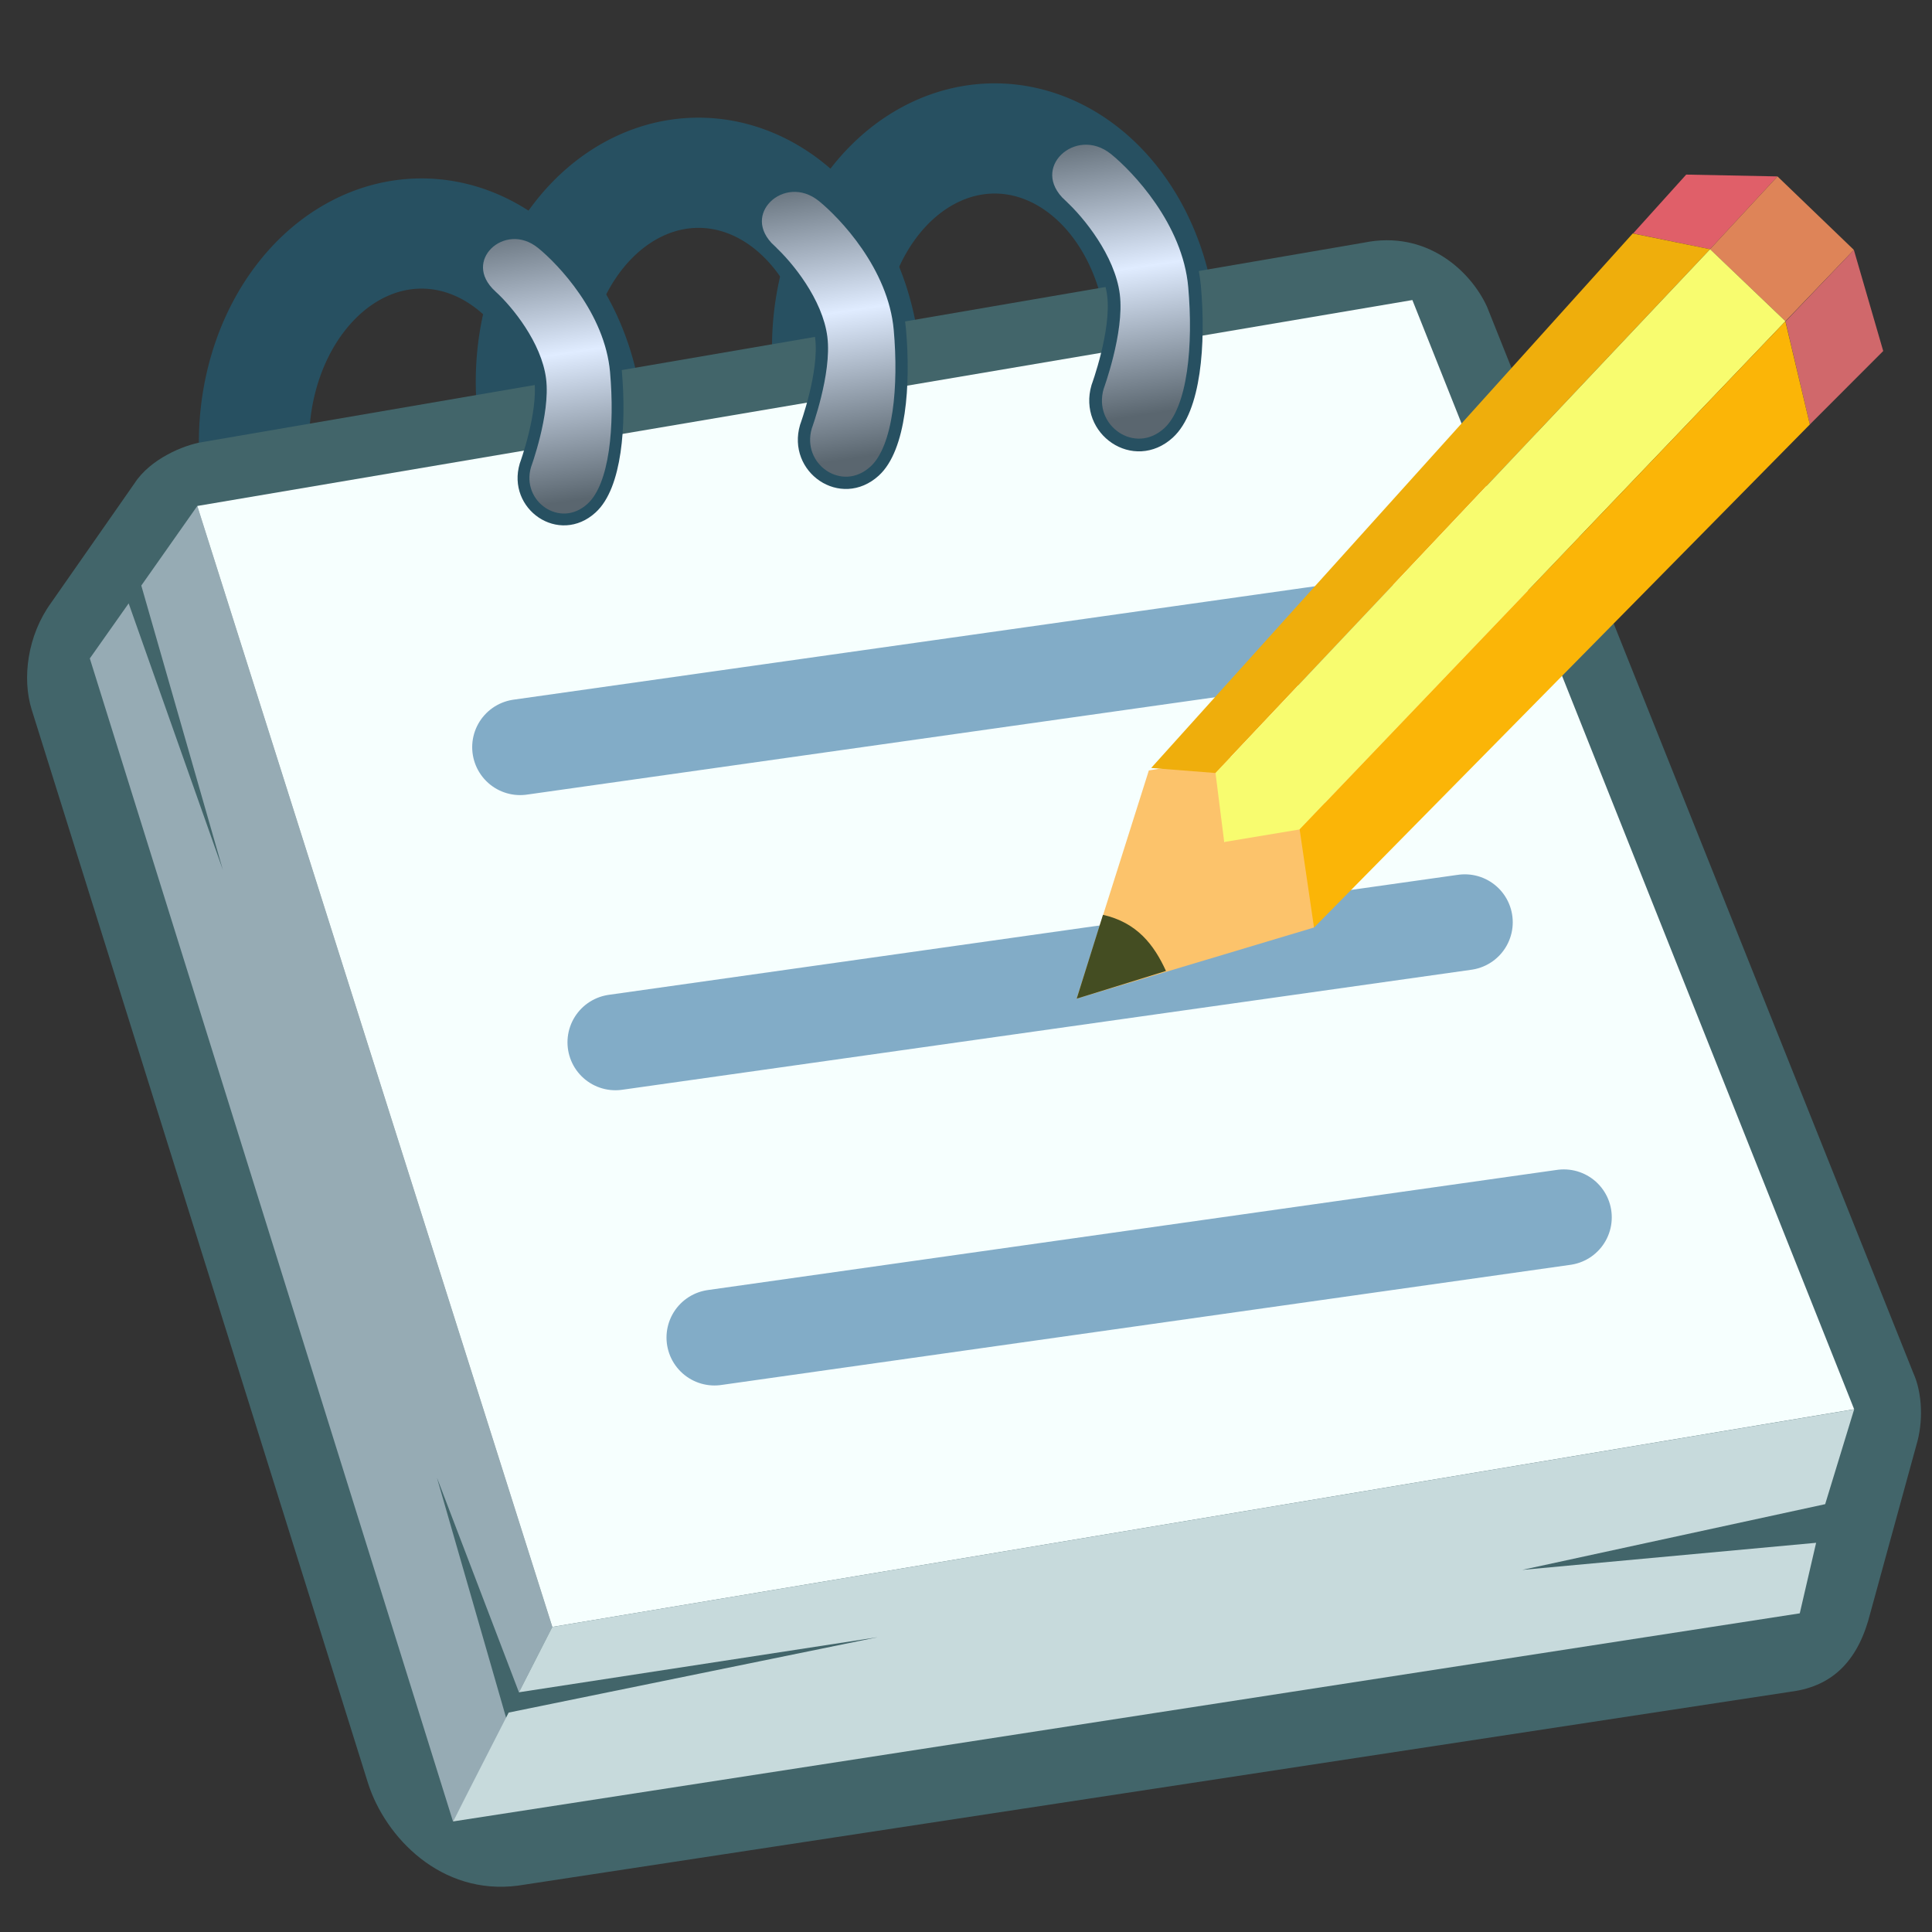 <svg width="100" height="100" viewBox="0 0 26.458 26.458">
   <rect x="0" y="0" width="26.458" height="26.458" fill="#333333" stroke="none"/>
   <defs>
      <linearGradient id="grad" gradientUnits="userSpaceOnUse" x1="11.193" y1="272.661" x2="11.9" y2="277.366"
         gradientTransform="matrix(.855 0 0 .855 1.581 -230.881)">
         <stop stop-color="#55616a" offset="0" />
         <stop stop-color="#e0ecff" offset=".506" />
         <stop stop-color="#5a666f" offset="1" />
      </linearGradient>
   </defs>
   <path
      d="M8.068 6.06a2.295 2.86 0 01-2.292 2.858 2.295 2.86 0 01-2.298-2.852 2.295 2.86 0 012.286-2.868 2.295 2.86 0 012.304 2.845"
      fill="none" stroke="#275061" stroke-width="1.509" stroke-linecap="round" stroke-linejoin="round" />
   <path
      d="M11.863 5.225a2.295 2.86 0 01-2.293 2.86A2.295 2.86 0 017.27 5.233a2.295 2.86 0 012.286-2.867 2.295 2.86 0 012.305 2.843"
      fill="none" stroke="#275061" stroke-width="1.509" stroke-linecap="round" stroke-linejoin="round" />
   <path
      d="M15.917 4.756a2.295 2.86 0 01-2.292 2.86 2.295 2.86 0 01-2.298-2.852 2.295 2.86 0 012.285-2.868 2.295 2.86 0 012.305 2.844"
      fill="none" stroke="#275061" stroke-width="1.509" stroke-linecap="round" stroke-linejoin="round" />
   <path
      style="line-height:normal;font-variant-ligatures:normal;font-variant-position:normal;font-variant-caps:normal;font-variant-numeric:normal;font-variant-alternates:normal;font-feature-settings:normal;text-indent:0;text-align:start;text-decoration-line:none;text-decoration-style:solid;text-decoration-color:#000;text-transform:none;text-orientation:mixed;white-space:normal;shape-padding:0;isolation:auto;mix-blend-mode:normal;solid-color:#000;solid-opacity:1"
      d="M18.678 3.323L2.76 6.056c-.245.04-.704.23-.918.563L.7 8.255c-.325.447-.399 1.036-.267 1.46l4.608 14.708c.235.734.996 1.538 2.053 1.4l17.432-2.656c.607-.078.935-.466 1.088-1.08l.629-2.293c.099-.325.082-.718-.04-.989l-5.84-14.607c-.226-.491-.829-1.05-1.685-.875z"
      font-weight="400" overflow="visible" color="#000" font-family="sans-serif" fill="#42656a" />
   <path
      d="M2.702 6.929l-.767 1.09 1.117 3.894-1.29-3.65-.532.754 4.974 15.928.735-1.393-.956-3.318 1.124 2.942.457-.895z"
      fill="#96abb4" />
   <path d="M2.702 6.929l16.64-2.82 6.05 15.19L7.564 22.28z" fill="#f6fffe" />
   <path
      d="M7.564 22.28l17.828-2.98-.397 1.299-4.149.9 4.025-.371-.224.966-18.443 2.85.762-1.491 5.053-1.032-4.912.754z"
      fill="#c7dadc" />
   <path
      d="M6.73 4.051c-.544-.496.158-1.149.69-.718.28.227.94.913 1.015 1.755.065.737 0 1.568-.334 1.871-.438.4-1.068-.04-.906-.587 0 0 .261-.71.203-1.175-.058-.464-.442-.941-.668-1.146z"
      fill="url(#grad)" stroke="#275061" stroke-width=".162" />
   <path
      d="M10.554 3.434c-.565-.513.163-1.192.715-.745.29.236.976.948 1.054 1.822.068.764 0 1.627-.346 1.941-.455.414-1.108-.04-.94-.61 0 0 .27-.736.21-1.218-.06-.482-.46-.977-.693-1.189z"
      fill="url(#grad)" stroke="#275061" stroke-width=".168" />
   <path
      d="M14.534 2.814c-.584-.53.168-1.23.738-.77.3.244 1.008.979 1.087 1.88.07.79 0 1.68-.357 2.005-.469.427-1.143-.042-.971-.63 0 0 .28-.76.218-1.258-.062-.497-.474-1.008-.715-1.227z"
      fill="url(#grad)" stroke="#275061" stroke-width=".174" />
   <path d="M7.123 10.232l11.632-1.646M8.428 14.274L20.06 12.63M9.784 18.317l11.632-1.646" fill="none" stroke="#82acc7"
      stroke-width="1.313" stroke-linecap="round" />
   <path d="M17.994 12.702l-3.25.974.989-3.125 1.122-.185-.09 1.164 1.38-.538z" fill="#fcc36b" />
   <path d="M24.342 2.416l-1.25-.025-.727.806 1.053.216z" fill="#e05f69" />
   <path d="M24.342 2.416l-.924.997 1.033.986.937-.977z" fill="#de8458" />
   <path d="M25.388 3.422l-.936.98.333 1.411 1.005-1.006z" fill="#d0686b" />
   <path d="M22.36 3.197l1.059.216-6.773 7.173-.881-.069z" fill="#efae0c" />
   <path d="M23.419 3.413l1.032.986-6.653 6.96-1.033.172-.119-.945z" fill="#f8fc6f" />
   <path d="M24.45 4.4l.335 1.413-6.79 6.89-.197-1.345z" fill="#fbb507" />
   <path d="M15.968 13.297l-1.223.379.36-1.148c.465.106.698.408.863.77z" fill="#444d22" />
</svg>